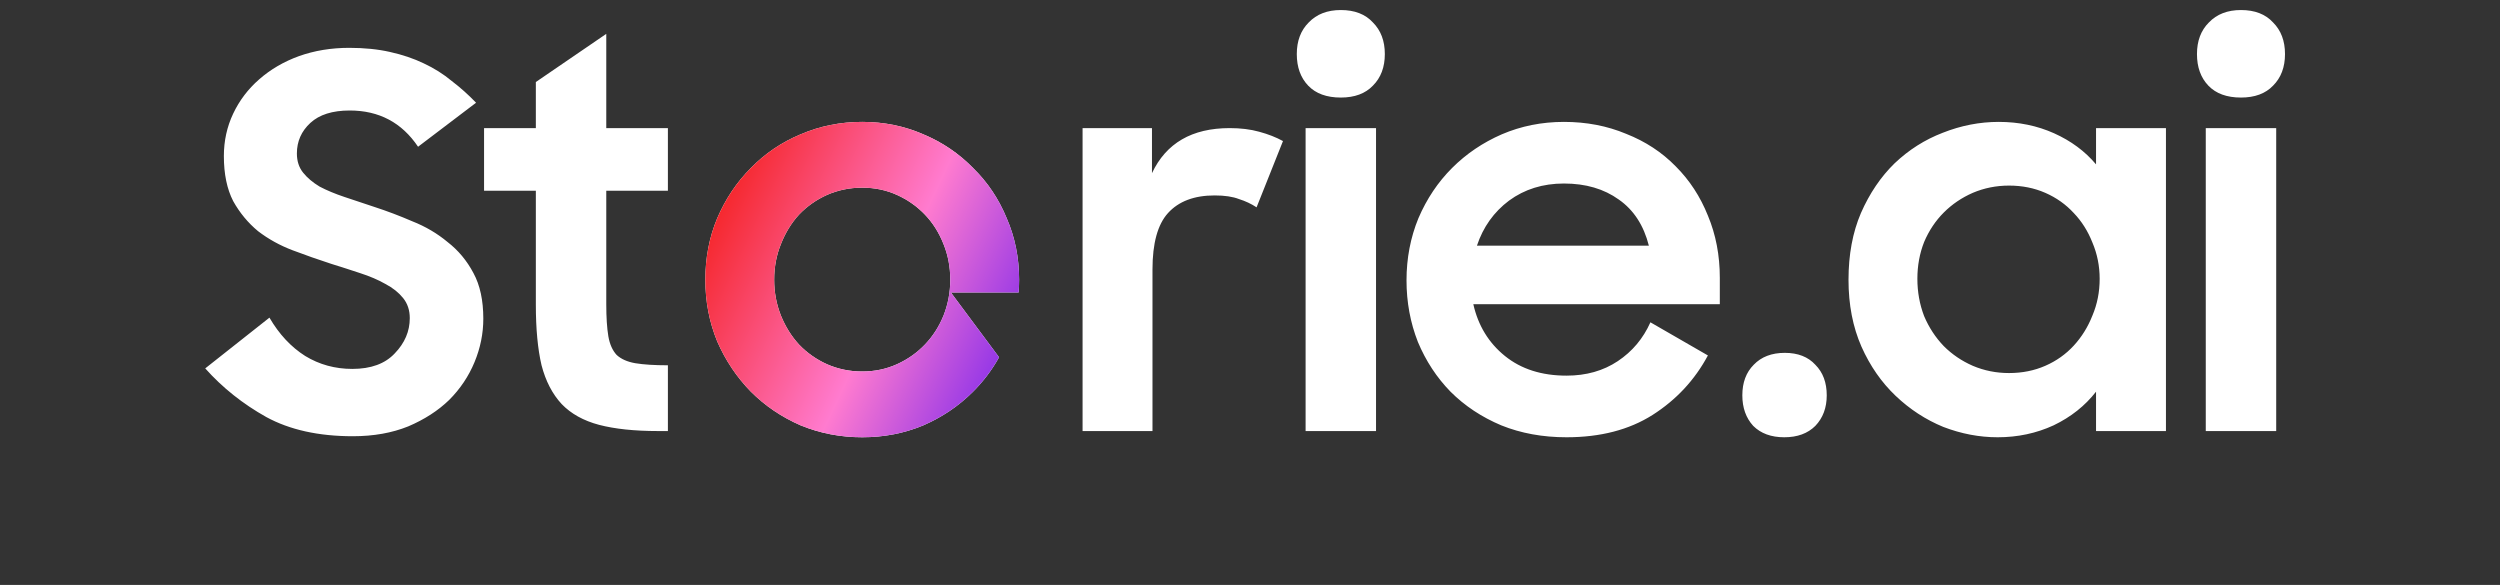 <svg width="5069" height="1186" viewBox="0 0 5069 1186" fill="none" xmlns="http://www.w3.org/2000/svg">
<rect x="0" y="0" width="5069" height="1186" fill="#333333" stroke="none"/>
<path d="M715.367 884.5C646.067 884.5 587.617 871.55 540.017 845.65C492.417 819.05 451.117 786.15 416.117 746.95L546.317 644.05C565.917 677.65 590.067 703.55 618.767 721.75C647.467 739.25 679.317 748 714.317 748C752.117 748 780.817 737.5 800.417 716.5C820.717 695.5 830.867 671.7 830.867 645.1C830.867 629 826.317 615.35 817.217 604.15C808.117 592.95 796.217 583.5 781.517 575.8C766.817 567.4 749.667 560.05 730.067 553.75C711.167 547.45 691.567 541.15 671.267 534.85C645.367 526.45 619.467 517.35 593.567 507.55C567.667 497.75 544.217 484.8 523.217 468.7C502.917 451.9 486.117 431.6 472.817 407.8C460.217 383.3 453.917 352.85 453.917 316.45C453.917 285.65 460.217 256.95 472.817 230.35C485.417 203.75 502.917 180.65 525.317 161.05C548.417 140.75 575.367 125 606.167 113.8C637.667 102.6 671.617 97 708.017 97C738.817 97 766.467 99.8 790.967 105.4C816.167 111 838.917 118.7 859.217 128.5C880.217 138.3 899.117 150.2 915.917 164.2C933.417 177.5 949.867 192.2 965.267 208.3L847.667 297.55C814.767 248.55 768.567 224.05 709.067 224.05C674.067 224.05 647.467 232.45 629.267 249.25C611.067 266.05 601.967 286.7 601.967 311.2C601.967 326.6 606.167 339.55 614.567 350.05C622.967 360.55 634.167 370 648.167 378.4C662.867 386.1 679.667 393.1 698.567 399.4C717.467 405.7 737.417 412.35 758.417 419.35C784.317 427.75 810.217 437.55 836.117 448.75C862.717 459.25 886.517 473.25 907.517 490.75C929.217 507.55 946.717 528.55 960.017 553.75C973.317 578.25 979.967 609.05 979.967 646.15C979.967 676.25 974.017 705.65 962.117 734.35C950.217 763.05 933.067 788.6 910.667 811C888.267 832.7 860.617 850.55 827.717 864.55C794.817 877.85 757.367 884.5 715.367 884.5ZM981.476 259.75H1086.48V166.3L1229.28 68.65V259.75H1354.23V386.8H1229.28V616.75C1229.28 643.35 1230.68 665.05 1233.48 681.85C1236.28 697.95 1241.88 710.55 1250.28 719.65C1259.38 728.05 1271.98 733.65 1288.08 736.45C1304.88 739.25 1326.93 740.65 1354.23 740.65V874H1334.28C1286.68 874 1246.78 869.8 1214.58 861.4C1183.08 853 1157.88 839 1138.98 819.4C1120.08 799.1 1106.43 772.85 1098.03 740.65C1090.33 707.75 1086.48 666.8 1086.48 617.8V386.8H981.476V259.75ZM2195.03 259.75H2335.73V351.1C2364.43 290.2 2416.93 259.75 2493.23 259.75C2515.63 259.75 2535.58 262.2 2553.08 267.1C2571.28 272 2587.38 278.3 2601.38 286L2547.83 420.4C2537.33 413.4 2525.43 407.8 2512.13 403.6C2499.53 398.7 2483.08 396.25 2462.78 396.25C2421.48 396.25 2389.98 408.15 2368.28 431.95C2347.28 455.05 2336.78 493.2 2336.78 546.4V874H2195.03V259.75ZM2647.23 259.75H2790.03V874H2647.23V259.75ZM2629.38 109.6C2629.38 83 2637.43 61.65 2653.53 45.55C2669.63 28.75 2691.33 20.35 2718.63 20.35C2746.63 20.35 2768.33 28.75 2783.73 45.55C2799.83 61.65 2807.88 83 2807.88 109.6C2807.88 136.2 2799.83 157.55 2783.73 173.65C2768.33 189.75 2746.63 197.8 2718.63 197.8C2689.93 197.8 2667.88 189.75 2652.48 173.65C2637.08 157.55 2629.38 136.2 2629.38 109.6ZM3176.29 886.6C3127.99 886.6 3083.89 878.55 3043.99 862.45C3004.09 845.65 2969.79 822.9 2941.09 794.2C2913.09 765.5 2891.04 731.9 2874.94 693.4C2859.54 654.2 2851.84 612.55 2851.84 568.45C2851.84 523.65 2859.89 481.65 2875.99 442.45C2892.79 403.25 2915.54 369.3 2944.24 340.6C2972.94 311.9 3006.54 289.15 3045.04 272.35C3084.24 255.55 3126.24 247.15 3171.04 247.15C3216.54 247.15 3258.54 255.2 3297.04 271.3C3336.24 286.7 3369.84 308.75 3397.84 337.45C3425.84 365.45 3447.54 398.7 3462.94 437.2C3479.04 475.7 3487.09 517.7 3487.09 563.2V616.75H2987.29C2997.09 660.15 3018.44 695.15 3051.34 721.75C3084.24 748.35 3125.89 761.65 3176.29 761.65C3216.19 761.65 3250.84 751.85 3280.24 732.25C3309.64 712.65 3331.69 686.4 3346.39 653.5L3462.94 720.7C3436.34 770.4 3398.89 810.65 3350.59 841.45C3302.99 871.55 3244.89 886.6 3176.29 886.6ZM3171.04 372.1C3128.34 372.1 3091.24 383.65 3059.74 406.75C3028.94 429.85 3007.24 460.3 2994.64 498.1H3343.24C3332.74 456.8 3312.44 425.65 3282.34 404.65C3252.24 382.95 3215.14 372.1 3171.04 372.1ZM3532.75 801.55C3532.75 775.65 3540.45 755 3555.85 739.6C3571.25 723.5 3592.25 715.45 3618.85 715.45C3645.45 715.45 3666.1 723.5 3680.8 739.6C3696.2 755 3703.9 775.65 3703.9 801.55C3703.9 826.75 3696.2 847.4 3680.8 863.5C3665.4 878.9 3644.4 886.6 3617.8 886.6C3591.2 886.6 3570.2 878.9 3554.8 863.5C3540.1 847.4 3532.75 826.75 3532.75 801.55ZM4050.43 886.6C4013.33 886.6 3976.58 879.6 3940.18 865.6C3904.48 850.9 3872.28 829.9 3843.58 802.6C3814.88 775.3 3791.78 742.05 3774.28 702.85C3756.78 662.95 3748.03 617.8 3748.03 567.4C3748.03 516.3 3756.43 471.15 3773.23 431.95C3790.73 392.05 3813.48 358.45 3841.48 331.15C3870.18 303.85 3902.73 283.2 3939.13 269.2C3976.23 254.5 4014.03 247.15 4052.53 247.15C4093.13 247.15 4130.58 254.85 4164.88 270.25C4199.18 285.65 4227.53 306.65 4249.93 333.25V259.75H4391.68V874H4249.93V794.2C4227.53 822.9 4198.83 845.65 4163.83 862.45C4128.83 878.55 4091.03 886.6 4050.43 886.6ZM4073.53 756.4C4100.13 756.4 4124.63 751.5 4147.03 741.7C4169.43 731.9 4188.68 718.25 4204.78 700.75C4220.88 683.25 4233.48 662.95 4242.58 639.85C4252.38 616.75 4257.28 591.9 4257.28 565.3C4257.28 539.4 4252.38 514.9 4242.58 491.8C4233.48 468.7 4220.88 448.75 4204.78 431.95C4188.68 414.45 4169.43 400.8 4147.03 391C4124.63 381.2 4100.13 376.3 4073.53 376.3C4047.63 376.3 4023.13 381.2 4000.03 391C3977.63 400.8 3958.03 414.1 3941.23 430.9C3924.43 447.7 3911.13 467.65 3901.33 490.75C3892.23 513.85 3887.68 538.7 3887.68 565.3C3887.68 591.9 3892.23 617.1 3901.33 640.9C3911.13 664 3924.43 684.3 3941.23 701.8C3958.03 718.6 3977.63 731.9 4000.03 741.7C4023.13 751.5 4047.63 756.4 4073.53 756.4ZM4472.42 259.75H4615.22V874H4472.42V259.75ZM4454.57 109.6C4454.57 83 4462.62 61.65 4478.72 45.55C4494.82 28.75 4516.52 20.35 4543.82 20.35C4571.82 20.35 4593.52 28.75 4608.92 45.55C4625.02 61.65 4633.07 83 4633.07 109.6C4633.07 136.2 4625.02 157.55 4608.92 173.65C4593.52 189.75 4571.82 197.8 4543.82 197.8C4515.12 197.8 4493.07 189.75 4477.67 173.65C4462.27 157.55 4454.57 136.2 4454.57 109.6Z" fill="white"/>
<path fill-rule="evenodd" clip-rule="evenodd" d="M1623.3 862.45C1662.5 878.55 1704.15 886.6 1748.25 886.6C1792.35 886.6 1833.65 878.55 1872.15 862.45C1910.65 845.65 1944.25 822.9 1972.95 794.2C1993.9 773.245 2011.48 749.978 2025.68 724.399L1928 593H2065.43C2066.07 584.561 2066.4 576.027 2066.4 567.4C2066.4 522.6 2058 480.95 2041.2 442.45C2025.1 403.25 2002.35 369.3 1972.95 340.6C1944.25 311.2 1910.65 288.45 1872.15 272.35C1833.65 255.55 1792.35 247.15 1748.25 247.15C1704.15 247.15 1662.5 255.55 1623.3 272.35C1584.8 288.45 1551.2 311.2 1522.5 340.6C1493.8 369.3 1471.05 403.25 1454.25 442.45C1438.15 480.95 1430.1 522.6 1430.1 567.4C1430.1 611.5 1438.15 653.15 1454.25 692.35C1471.05 730.85 1493.8 764.8 1522.5 794.2C1551.2 822.9 1584.8 845.65 1623.3 862.45ZM1818.6 738.55C1796.9 748.35 1773.45 753.25 1748.25 753.25C1723.05 753.25 1699.25 748.35 1676.85 738.55C1655.15 728.75 1636.25 715.45 1620.15 698.65C1604.75 681.85 1592.5 662.25 1583.4 639.85C1574.3 616.75 1569.75 592.6 1569.75 567.4C1569.75 541.5 1574.3 517.35 1583.4 494.95C1592.5 471.85 1604.75 451.9 1620.15 435.1C1636.25 418.3 1655.15 405 1676.85 395.2C1699.25 385.4 1723.05 380.5 1748.25 380.5C1773.45 380.5 1796.9 385.4 1818.6 395.2C1840.3 405 1859.2 418.3 1875.3 435.1C1891.4 451.9 1904 471.85 1913.1 494.95C1922.2 517.35 1926.75 541.5 1926.75 567.4C1926.75 592.6 1922.2 616.75 1913.1 639.85C1904 662.25 1891.4 681.85 1875.3 698.65C1859.2 715.45 1840.3 728.75 1818.6 738.55Z" fill="white"/>
<path fill-rule="evenodd" clip-rule="evenodd" d="M1623.3 862.45C1662.5 878.55 1704.15 886.6 1748.25 886.6C1792.35 886.6 1833.65 878.55 1872.15 862.45C1910.65 845.65 1944.25 822.9 1972.95 794.2C1993.9 773.245 2011.48 749.978 2025.68 724.399L1928 593H2065.43C2066.07 584.561 2066.4 576.027 2066.4 567.4C2066.4 522.6 2058 480.95 2041.2 442.45C2025.1 403.25 2002.35 369.3 1972.95 340.6C1944.25 311.2 1910.65 288.45 1872.15 272.35C1833.65 255.55 1792.35 247.15 1748.25 247.15C1704.15 247.15 1662.5 255.55 1623.3 272.35C1584.8 288.45 1551.2 311.2 1522.5 340.6C1493.8 369.3 1471.05 403.25 1454.25 442.45C1438.15 480.95 1430.1 522.6 1430.1 567.4C1430.1 611.5 1438.15 653.15 1454.25 692.35C1471.05 730.85 1493.8 764.8 1522.5 794.2C1551.2 822.9 1584.8 845.65 1623.3 862.45ZM1818.6 738.55C1796.9 748.35 1773.45 753.25 1748.25 753.25C1723.05 753.25 1699.25 748.35 1676.85 738.55C1655.15 728.75 1636.25 715.45 1620.15 698.65C1604.75 681.85 1592.5 662.25 1583.4 639.85C1574.3 616.75 1569.75 592.6 1569.75 567.4C1569.75 541.5 1574.3 517.35 1583.4 494.95C1592.5 471.85 1604.75 451.9 1620.15 435.1C1636.25 418.3 1655.15 405 1676.85 395.2C1699.25 385.4 1723.05 380.5 1748.25 380.5C1773.45 380.5 1796.9 385.4 1818.6 395.2C1840.3 405 1859.2 418.3 1875.3 435.1C1891.4 451.9 1904 471.85 1913.1 494.95C1922.2 517.35 1926.75 541.5 1926.75 567.4C1926.75 592.6 1922.2 616.75 1913.1 639.85C1904 662.25 1891.4 681.85 1875.3 698.65C1859.2 715.45 1840.3 728.75 1818.6 738.55Z" fill="url(#paint0_linear)"/>
<defs>
<linearGradient id="paint0_linear" x1="1377.81" y1="543.413" x2="2212.7" y2="935.111" gradientUnits="userSpaceOnUse">
<stop stop-color="#F52324"/>
<stop offset="0.438" stop-color="#FF7BCF"/>
<stop offset="0.948" stop-color="#4202F9"/>
</linearGradient>
</defs>
</svg>
